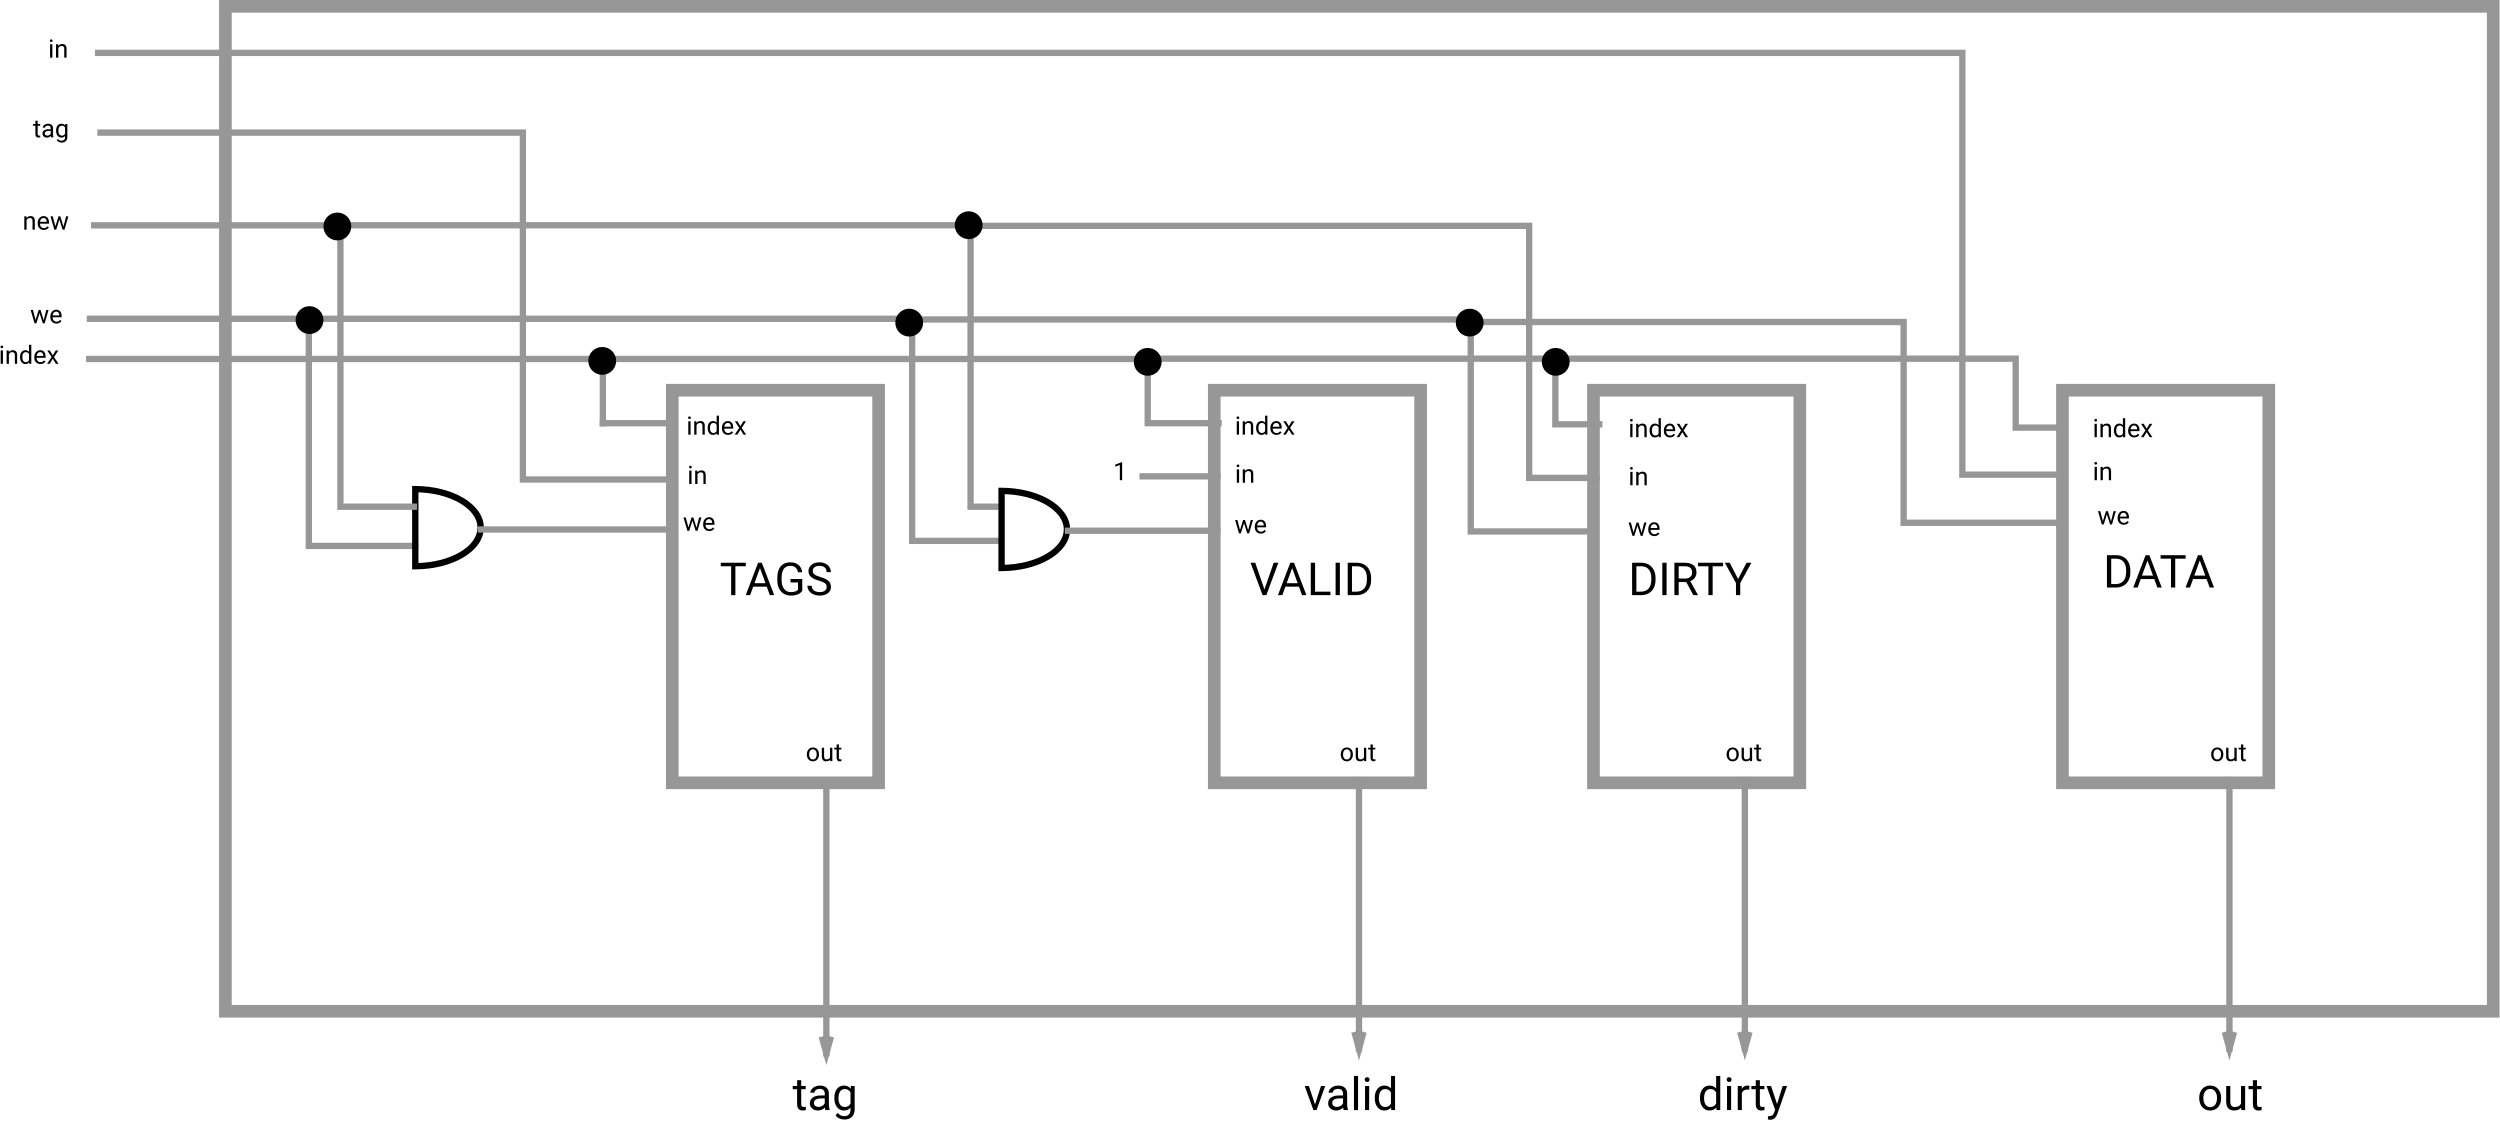 <svg width="1976" height="886" viewBox="0 0 1976 886" version="1.1" xmlns="http://www.w3.org/2000/svg" xmlns:xlink="http://www.w3.org/1999/xlink" xmlns:figma="http://www.figma.com/figma/ns">
<title>Cache Way</title>
<desc>Created using Figma</desc>
<g id="Canvas" transform="translate(1255 280)" figma:type="canvas">
<g id="Rectangle-8" style="mix-blend-mode:normal;" figma:type="vector">
<use xlink:href="#path0_stroke" transform="translate(-1076.84 -275)" fill="#979797" style="mix-blend-mode:normal;"/>
</g>
<g id="Line" style="mix-blend-mode:normal;" figma:type="vector">
<use xlink:href="#path1_stroke" transform="translate(-1009.98 -28.039)" fill="#979797" style="mix-blend-mode:normal;"/>
</g>
<g id="Line" style="mix-blend-mode:normal;" figma:type="vector">
<use xlink:href="#path2_stroke" transform="translate(-984.93 -101.95)" fill="#979797" style="mix-blend-mode:normal;"/>
</g>
<g id="Combined-Shape" style="mix-blend-mode:normal;" figma:type="vector">
<use xlink:href="#path3_stroke" transform="matrix(1 2.44929e-16 -2.44929e-16 1 -463.353 108)" style="mix-blend-mode:normal;"/>
</g>
<g id="Line" style="mix-blend-mode:normal;" figma:type="vector">
<use xlink:href="#path4_stroke" transform="translate(-410.853 139.5)" fill="#979797" style="mix-blend-mode:normal;"/>
</g>
<g id="Line" style="mix-blend-mode:normal;" figma:type="vector">
<use xlink:href="#path5_stroke" transform="translate(-351.853 96.5)" fill="#979797" style="mix-blend-mode:normal;"/>
</g>
<g id="Line" style="mix-blend-mode:normal;" figma:type="vector">
<use xlink:href="#path6_stroke" transform="translate(-180.853 336.5)" fill="#979797" style="mix-blend-mode:normal;"/>
</g>
<g id="Line-decoration-1" style="mix-blend-mode:normal;" figma:type="vector">
<use xlink:href="#path7_stroke" transform="translate(-183.853 538.039)" fill="#979797" style="mix-blend-mode:normal;"/>
</g>
<g id="Line-Copy-15" style="mix-blend-mode:normal;" figma:type="vector">
<use xlink:href="#path6_stroke" transform="translate(124.147 336.5)" fill="#979797" style="mix-blend-mode:normal;"/>
</g>
<g id="Line-Copy-15-decoration-1" style="mix-blend-mode:normal;" figma:type="vector">
<use xlink:href="#path7_stroke" transform="translate(121.147 538.039)" fill="#979797" style="mix-blend-mode:normal;"/>
</g>
<g id="Line-Copy-16" style="mix-blend-mode:normal;" figma:type="vector">
<use xlink:href="#path6_stroke" transform="translate(507.147 336.5)" fill="#979797" style="mix-blend-mode:normal;"/>
</g>
<g id="Line-Copy-16-decoration-1" style="mix-blend-mode:normal;" figma:type="vector">
<use xlink:href="#path7_stroke" transform="translate(504.147 538.039)" fill="#979797" style="mix-blend-mode:normal;"/>
</g>
<g id="Line" style="mix-blend-mode:normal;" figma:type="vector">
<use xlink:href="#path8_stroke" transform="translate(-1183.92 -28.047)" fill="#979797" style="mix-blend-mode:normal;"/>
</g>
<g id="Combined-Shape" style="mix-blend-mode:normal;" figma:type="vector">
<use xlink:href="#path9_stroke" transform="matrix(1 2.44929e-16 -2.44929e-16 1 -926.756 106.601)" style="mix-blend-mode:normal;"/>
</g>
<g id="Line" style="mix-blend-mode:normal;" figma:type="vector">
<use xlink:href="#path10_stroke" transform="translate(-874.882 138.5)" fill="#979797" style="mix-blend-mode:normal;"/>
</g>
<g id="Line" style="mix-blend-mode:normal;" figma:type="vector">
<use xlink:href="#path11_stroke" transform="translate(-1175.59 -175.182)" fill="#979797" style="mix-blend-mode:normal;"/>
</g>
<g id="in" style="mix-blend-mode:normal;" figma:type="text">
<use xlink:href="#path12_fill" transform="translate(-711.752 84)" style="mix-blend-mode:normal;"/>
</g>
<g id="index" style="mix-blend-mode:normal;" figma:type="text">
<use xlink:href="#path13_fill" transform="translate(-712.5 45)" style="mix-blend-mode:normal;"/>
</g>
<g id="we" style="mix-blend-mode:normal;" figma:type="text">
<use xlink:href="#path14_fill" transform="translate(-715.181 121)" style="mix-blend-mode:normal;"/>
</g>
<g id="Rectangle-9" style="mix-blend-mode:normal;" figma:type="vector">
<use xlink:href="#path15_stroke" transform="translate(375.155 28.425)" fill="#979797" style="mix-blend-mode:normal;"/>
</g>
<g id="Rectangle-9-Copy" style="mix-blend-mode:normal;" figma:type="vector">
<use xlink:href="#path16_stroke" transform="translate(4.479 28.425)" fill="#979797" style="mix-blend-mode:normal;"/>
</g>
<g id="Rectangle-9-Copy-2" style="mix-blend-mode:normal;" figma:type="vector">
<use xlink:href="#path17_stroke" transform="translate(-295.239 28.425)" fill="#979797" style="mix-blend-mode:normal;"/>
</g>
<g id="Rectangle-9-Copy-3" style="mix-blend-mode:normal;" figma:type="vector">
<use xlink:href="#path18_stroke" transform="translate(-723.634 28.425)" fill="#979797" style="mix-blend-mode:normal;"/>
</g>
<g id="Line" style="mix-blend-mode:normal;" figma:type="vector">
<use xlink:href="#path19_stroke" transform="translate(-1177.45 -238.197)" fill="#979797" style="mix-blend-mode:normal;"/>
</g>
<g id="Line" style="mix-blend-mode:normal;" figma:type="vector">
<use xlink:href="#path20_stroke" transform="translate(-25.852 3.5)" fill="#979797" style="mix-blend-mode:normal;"/>
</g>
<g id="Line" style="mix-blend-mode:normal;" figma:type="vector">
<use xlink:href="#path21_stroke" transform="translate(-93.853 -25.5)" fill="#979797" style="mix-blend-mode:normal;"/>
</g>
<g id="Line" style="mix-blend-mode:normal;" figma:type="vector">
<use xlink:href="#path22_stroke" transform="translate(-1180.55 -101.882)" fill="#979797" style="mix-blend-mode:normal;"/>
</g>
<g id="Line" style="mix-blend-mode:normal;" figma:type="vector">
<use xlink:href="#path23_stroke" transform="translate(-601.853 338.5)" fill="#979797" style="mix-blend-mode:normal;"/>
</g>
<g id="Line-decoration-1" style="mix-blend-mode:normal;" figma:type="vector">
<use xlink:href="#path24_stroke" transform="translate(-604.853 541.758)" fill="#979797" style="mix-blend-mode:normal;"/>
</g>
<g id="out" style="mix-blend-mode:normal;" figma:type="text">
<use xlink:href="#path25_fill" transform="translate(-618.178 303)" style="mix-blend-mode:normal;"/>
</g>
<g id="out" style="mix-blend-mode:normal;" figma:type="text">
<use xlink:href="#path25_fill" transform="translate(-196.178 303)" style="mix-blend-mode:normal;"/>
</g>
<g id="out-copy" style="mix-blend-mode:normal;" figma:type="text">
<use xlink:href="#path25_fill" transform="translate(108.822 303)" style="mix-blend-mode:normal;"/>
</g>
<g id="out-copy-2" style="mix-blend-mode:normal;" figma:type="text">
<use xlink:href="#path25_fill" transform="translate(491.822 303)" style="mix-blend-mode:normal;"/>
</g>
<g id="in" style="mix-blend-mode:normal;" figma:type="text">
<use xlink:href="#path12_fill" transform="translate(-278.951 83)" style="mix-blend-mode:normal;"/>
</g>
<g id="in-copy" style="mix-blend-mode:normal;" figma:type="text">
<use xlink:href="#path12_fill" transform="translate(32.049 85)" style="mix-blend-mode:normal;"/>
</g>
<g id="Line" style="mix-blend-mode:normal;" figma:type="vector">
<use xlink:href="#path26_stroke" transform="translate(-489.853 -101.5)" fill="#979797" style="mix-blend-mode:normal;"/>
</g>
<g id="Line" style="mix-blend-mode:normal;" figma:type="vector">
<use xlink:href="#path27_stroke" transform="translate(-536.853 -27.5)" fill="#979797" style="mix-blend-mode:normal;"/>
</g>
<g id="Line" style="mix-blend-mode:normal;" figma:type="vector">
<use xlink:href="#path28_stroke" transform="translate(-347.853 4.5)" fill="#979797" style="mix-blend-mode:normal;"/>
</g>
<g id="in-copy-2" style="mix-blend-mode:normal;" figma:type="text">
<use xlink:href="#path12_fill" transform="translate(399.049 81)" style="mix-blend-mode:normal;"/>
</g>
<g id="we" style="mix-blend-mode:normal;" figma:type="text">
<use xlink:href="#path14_fill" transform="translate(-279.181 123)" style="mix-blend-mode:normal;"/>
</g>
<g id="we-copy" style="mix-blend-mode:normal;" figma:type="text">
<use xlink:href="#path14_fill" transform="translate(31.819 125)" style="mix-blend-mode:normal;"/>
</g>
<g id="we-copy-2" style="mix-blend-mode:normal;" figma:type="text">
<use xlink:href="#path14_fill" transform="translate(402.819 116)" style="mix-blend-mode:normal;"/>
</g>
<g id="1" style="mix-blend-mode:normal;" figma:type="text">
<use xlink:href="#path29_fill" transform="translate(-375.182 81)" style="mix-blend-mode:normal;"/>
</g>
<g id="Line" style="mix-blend-mode:normal;" figma:type="vector">
<use xlink:href="#path30_stroke" transform="translate(-1184.46 3.739)" fill="#979797" style="mix-blend-mode:normal;"/>
</g>
<g id="Line" style="mix-blend-mode:normal;" figma:type="vector">
<use xlink:href="#path31_stroke" transform="translate(-349.853 3.5)" fill="#979797" style="mix-blend-mode:normal;"/>
</g>
<g id="index" style="mix-blend-mode:normal;" figma:type="text">
<use xlink:href="#path13_fill" transform="translate(-1256 -11)" style="mix-blend-mode:normal;"/>
</g>
<g id="we" style="mix-blend-mode:normal;" figma:type="text">
<use xlink:href="#path14_fill" transform="translate(-1231.18 -43)" style="mix-blend-mode:normal;"/>
</g>
<g id="new" style="mix-blend-mode:normal;" figma:type="text">
<use xlink:href="#path32_fill" transform="translate(-1237.17 -117)" style="mix-blend-mode:normal;"/>
</g>
<g id="tag" style="mix-blend-mode:normal;" figma:type="text">
<use xlink:href="#path33_fill" transform="translate(-1229.04 -190)" style="mix-blend-mode:normal;"/>
</g>
<g id="in" style="mix-blend-mode:normal;" figma:type="text">
<use xlink:href="#path12_fill" transform="translate(-1216.95 -253)" style="mix-blend-mode:normal;"/>
</g>
<g id="index" style="mix-blend-mode:normal;" figma:type="text">
<use xlink:href="#path13_fill" transform="translate(-279 45)" style="mix-blend-mode:normal;"/>
</g>
<g id="index-copy" style="mix-blend-mode:normal;" figma:type="text">
<use xlink:href="#path13_fill" transform="translate(32 47)" style="mix-blend-mode:normal;"/>
</g>
<g id="index-copy-2" style="mix-blend-mode:normal;" figma:type="text">
<use xlink:href="#path13_fill" transform="translate(399 47)" style="mix-blend-mode:normal;"/>
</g>
<g id="TAGS" style="mix-blend-mode:normal;" figma:type="text">
<use xlink:href="#path34_fill" transform="translate(-686.177 157)" style="mix-blend-mode:normal;"/>
</g>
<g id="VALID" style="mix-blend-mode:normal;" figma:type="text">
<use xlink:href="#path35_fill" transform="translate(-267.036 157)" style="mix-blend-mode:normal;"/>
</g>
<g id="DIRTY" style="mix-blend-mode:normal;" figma:type="text">
<use xlink:href="#path36_fill" transform="translate(32.051 157)" style="mix-blend-mode:normal;"/>
</g>
<g id="DATA" style="mix-blend-mode:normal;" figma:type="text">
<use xlink:href="#path37_fill" transform="translate(407.357 151)" style="mix-blend-mode:normal;"/>
</g>
<g id="Oval-7" style="mix-blend-mode:normal;" figma:type="vector">
<use xlink:href="#path38_fill" transform="translate(-1021.35 -38)" style="mix-blend-mode:normal;"/>
</g>
<g id="Oval-7-Copy" style="mix-blend-mode:normal;" figma:type="vector">
<use xlink:href="#path38_fill" transform="translate(-999.353 -112)" style="mix-blend-mode:normal;"/>
</g>
<g id="Oval-7-Copy-2" style="mix-blend-mode:normal;" figma:type="vector">
<use xlink:href="#path38_fill" transform="translate(-547.353 -36)" style="mix-blend-mode:normal;"/>
</g>
<g id="Oval-7-Copy-3" style="mix-blend-mode:normal;" figma:type="vector">
<use xlink:href="#path38_fill" transform="translate(-500.353 -113)" style="mix-blend-mode:normal;"/>
</g>
<g id="Oval-7-Copy-4" style="mix-blend-mode:normal;" figma:type="vector">
<use xlink:href="#path38_fill" transform="translate(-36.352 -5)" style="mix-blend-mode:normal;"/>
</g>
<g id="Oval-7-Copy-4" style="mix-blend-mode:normal;" figma:type="vector">
<use xlink:href="#path38_fill" transform="translate(-358.853 -5)" style="mix-blend-mode:normal;"/>
</g>
<g id="Oval-7-Copy-5" style="mix-blend-mode:normal;" figma:type="vector">
<use xlink:href="#path38_fill" transform="translate(-104.353 -36)" style="mix-blend-mode:normal;"/>
</g>
<g id="tag" style="mix-blend-mode:normal;" figma:type="text">
<use xlink:href="#path39_fill" transform="translate(-628.583 564)" style="mix-blend-mode:normal;"/>
</g>
<g id="valid" style="mix-blend-mode:normal;" figma:type="text">
<use xlink:href="#path40_fill" transform="translate(-224.345 564)" style="mix-blend-mode:normal;"/>
</g>
<g id="dirty" style="mix-blend-mode:normal;" figma:type="text">
<use xlink:href="#path41_fill" transform="translate(86.973 564)" style="mix-blend-mode:normal;"/>
</g>
<g id="out" style="mix-blend-mode:normal;" figma:type="text">
<use xlink:href="#path42_fill" transform="translate(481.662 564)" style="mix-blend-mode:normal;"/>
</g>
<g id="Line 2" style="mix-blend-mode:normal;" figma:type="line">
<use xlink:href="#path43_stroke" transform="matrix(6.12323e-17 1 -1 6.12323e-17 -781 4)" fill="#979797" style="mix-blend-mode:normal;"/>
</g>
<g id="Line 3" style="mix-blend-mode:normal;" figma:type="line">
<use xlink:href="#path44_stroke" transform="translate(-781 57)" fill="#979797" style="mix-blend-mode:normal;"/>
</g>
<g id="Oval-7-Copy-4" style="mix-blend-mode:normal;" figma:type="vector">
<use xlink:href="#path38_fill" transform="translate(-790 -5.75)" style="mix-blend-mode:normal;"/>
</g>
</g>
<defs>
<path id="path0_stroke" d="M 1.2207e-06 0L 1.2207e-06 -5L -5 -5L -5 0L 1.2207e-06 0ZM 1792.48 0L 1797.48 0L 1797.48 -5L 1792.48 -5L 1792.48 0ZM 1792.48 794.306L 1792.48 799.306L 1797.48 799.306L 1797.48 794.306L 1792.48 794.306ZM 1.2207e-06 794.306L -5 794.306L -5 799.306L 1.2207e-06 799.306L 1.2207e-06 794.306ZM 1.2207e-06 5L 1792.48 5L 1792.48 -5L 1.2207e-06 -5L 1.2207e-06 5ZM 1787.48 0L 1787.48 794.306L 1797.48 794.306L 1797.48 0L 1787.48 0ZM 1792.48 789.306L 1.2207e-06 789.306L 1.2207e-06 799.306L 1792.48 799.306L 1792.48 789.306ZM 5 794.306L 5 0L -5 0L -5 794.306L 5 794.306Z"/>
<path id="path1_stroke" d="M 545.129 178.039L 547.629 178.039L 547.629 173.039L 545.129 173.039L 545.129 178.039ZM 475.948 175.539L 473.448 175.539L 473.448 178.039L 475.948 178.039L 475.948 175.539ZM 475.948 -3.57031e-06L 478.448 -3.57031e-06L 478.448 -2.5L 475.948 -2.5L 475.948 -3.57031e-06ZM -2.62695e-06 -2.5L -2.5 -2.5L -2.5 2.5L -2.62695e-06 2.5L -2.62695e-06 -2.5ZM 545.129 173.039L 475.948 173.039L 475.948 178.039L 545.129 178.039L 545.129 173.039ZM 478.448 175.539L 478.448 -3.57031e-06L 473.448 -3.57031e-06L 473.448 175.539L 478.448 175.539ZM 475.948 -2.5L -2.62695e-06 -2.5L -2.62695e-06 2.5L 475.948 2.5L 475.948 -2.5Z"/>
<path id="path2_stroke" d="M 518.077 224.95L 520.577 224.95L 520.577 219.95L 518.077 219.95L 518.077 224.95ZM 497.077 222.45L 494.577 222.45L 494.577 224.95L 497.077 224.95L 497.077 222.45ZM 497.077 -5.77246e-06L 499.577 -5.77246e-06L 499.577 -2.5L 497.077 -2.5L 497.077 -5.77246e-06ZM 4.63281e-06 -2.5L -2.5 -2.5L -2.5 2.5L 4.63281e-06 2.5L 4.63281e-06 -2.5ZM 518.077 219.95L 497.077 219.95L 497.077 224.95L 518.077 224.95L 518.077 219.95ZM 499.577 222.45L 499.577 -5.77246e-06L 494.577 -5.77246e-06L 494.577 222.45L 499.577 222.45ZM 497.077 -2.5L 4.63281e-06 -2.5L 4.63281e-06 2.5L 497.077 2.5L 497.077 -2.5Z"/>
<path id="path3_stroke" d="M 0 60.942L -2.5 60.942L -2.5 63.454L 0.012 63.442L 0 60.942ZM 0 0L 0.012 -2.5L -2.5 -2.512L -2.5 0L 0 0ZM 0.012 63.442C 14.663 63.374 28.032 59.86 37.824 54.09C 47.557 48.355 54.175 40.093 54.175 30.471L 49.175 30.471C 49.175 37.596 44.245 44.503 35.285 49.783C 26.384 55.029 13.915 58.377 -0.012 58.442L 0.012 63.442ZM 54.175 30.471C 54.175 20.849 47.557 12.587 37.824 6.852C 28.032 1.082 14.663 -2.432 0.012 -2.5L -0.012 2.5C 13.915 2.565 26.384 5.914 35.285 11.159C 44.245 16.439 49.175 23.346 49.175 30.471L 54.175 30.471ZM -2.5 0L -2.5 60.942L 2.5 60.942L 2.5 0L -2.5 0Z"/>
<path id="path4_stroke" d="M 0 -2.5L -2.5 -2.5L -2.5 2.5L 0 2.5L 0 -2.5ZM 118.009 2.5L 120.509 2.5L 120.509 -2.5L 118.009 -2.5L 118.009 2.5ZM 0 2.5L 118.009 2.5L 118.009 -2.5L 0 -2.5L 0 2.5Z"/>
<path id="path5_stroke" d="M 0 -2.5L -2.5 -2.5L -2.5 2.5L 0 2.5L 0 -2.5ZM 59.135 2.5L 61.635 2.5L 61.635 -2.5L 59.135 -2.5L 59.135 2.5ZM 0 2.5L 59.135 2.5L 59.135 -2.5L 0 -2.5L 0 2.5Z"/>
<path id="path6_stroke" d="M 2.5 0L 2.5 -2.5L -2.5 -2.5L -2.5 0L 2.5 0ZM -2.5 212.339L -2.5 214.839L 2.5 214.839L 2.5 212.339L -2.5 212.339ZM -2.5 0L -2.5 212.339L 2.5 212.339L 2.5 0L -2.5 0Z"/>
<path id="path7_stroke" d="M 2.409 -0.669L 1.74 -3.078L -3.078 -1.74L -2.409 0.669L 2.409 -0.669ZM 3 10.8L 0.591 11.469L 3 20.141L 5.409 11.469L 3 10.8ZM 8.409 0.669L 9.078 -1.74L 4.26 -3.078L 3.591 -0.669L 8.409 0.669ZM -2.409 0.669L 0.591 11.469L 5.409 10.131L 2.409 -0.669L -2.409 0.669ZM 5.409 11.469L 8.409 0.669L 3.591 -0.669L 0.591 10.131L 5.409 11.469Z"/>
<path id="path8_stroke" d="M 257.07 182.047L 259.57 182.047L 259.57 177.047L 257.07 177.047L 257.07 182.047ZM 173.017 179.547L 170.517 179.547L 170.517 182.047L 173.017 182.047L 173.017 179.547ZM 173.017 7.20117e-06L 175.517 7.20117e-06L 175.517 -2.5L 173.017 -2.5L 173.017 7.20117e-06ZM 9.99707e-07 -2.5L -2.5 -2.5L -2.5 2.5L 9.99707e-07 2.5L 9.99707e-07 -2.5ZM 257.07 177.047L 173.017 177.047L 173.017 182.047L 257.07 182.047L 257.07 177.047ZM 175.517 179.547L 175.517 7.20117e-06L 170.517 7.20117e-06L 170.517 179.547L 175.517 179.547ZM 173.017 -2.5L 9.99707e-07 -2.5L 9.99707e-07 2.5L 173.017 2.5L 173.017 -2.5Z"/>
<path id="path9_stroke" d="M -7.59766e-07 60.942L -2.5 60.942L -2.5 63.454L 0.012 63.442L -7.59766e-07 60.942ZM -7.59766e-07 -6.88672e-06L 0.012 -2.5L -2.5 -2.512L -2.5 -6.88672e-06L -7.59766e-07 -6.88672e-06ZM 0.012 63.442C 14.663 63.374 28.032 59.86 37.824 54.09C 47.557 48.355 54.175 40.093 54.175 30.471L 49.175 30.471C 49.175 37.596 44.245 44.503 35.285 49.783C 26.384 55.029 13.915 58.377 -0.012 58.442L 0.012 63.442ZM 54.175 30.471C 54.175 20.849 47.557 12.587 37.824 6.852C 28.032 1.082 14.663 -2.432 0.012 -2.5L -0.012 2.5C 13.915 2.565 26.384 5.914 35.285 11.159C 44.245 16.439 49.175 23.346 49.175 30.471L 54.175 30.471ZM -2.5 -6.88672e-06L -2.5 60.942L 2.5 60.942L 2.5 -6.88672e-06L -2.5 -6.88672e-06Z"/>
<path id="path10_stroke" d="M 153.029 2.5L 155.529 2.5L 155.529 -2.5L 153.029 -2.5L 153.029 2.5ZM -9.94531e-06 -2.5L -2.5 -2.5L -2.5 2.5L -9.94531e-06 2.5L -9.94531e-06 -2.5ZM 153.029 -2.5L -9.94531e-06 -2.5L -9.94531e-06 2.5L 153.029 2.5L 153.029 -2.5Z"/>
<path id="path11_stroke" d="M -2.10088e-06 -2.5L -2.5 -2.5L -2.5 2.5L -2.10088e-06 2.5L -2.10088e-06 -2.5ZM 333.88 3.32344e-06L 336.38 3.32344e-06L 336.38 -2.5L 333.88 -2.5L 333.88 3.32344e-06ZM 333.88 274.163L 331.38 274.163L 331.38 276.663L 333.88 276.663L 333.88 274.163ZM 451.869 276.663L 454.369 276.663L 454.369 271.663L 451.869 271.663L 451.869 276.663ZM -2.10088e-06 2.5L 333.88 2.5L 333.88 -2.5L -2.10088e-06 -2.5L -2.10088e-06 2.5ZM 331.38 3.32344e-06L 331.38 274.163L 336.38 274.163L 336.38 3.32344e-06L 331.38 3.32344e-06ZM 333.88 276.663L 451.869 276.663L 451.869 271.663L 333.88 271.663L 333.88 276.663Z"/>
<path id="path12_fill" d="M 3.33 18.555L 1.523 18.555L 1.523 7.988L 3.33 7.988L 3.33 18.555ZM 1.377 5.186C 1.377 4.893 1.465 4.645 1.641 4.443C 1.823 4.242 2.09 4.141 2.441 4.141C 2.793 4.141 3.06 4.242 3.242 4.443C 3.424 4.645 3.516 4.893 3.516 5.186C 3.516 5.479 3.424 5.723 3.242 5.918C 3.06 6.113 2.793 6.211 2.441 6.211C 2.09 6.211 1.823 6.113 1.641 5.918C 1.465 5.723 1.377 5.479 1.377 5.186ZM 7.939 7.988L 7.998 9.316C 8.805 8.301 9.86 7.793 11.162 7.793C 13.395 7.793 14.521 9.053 14.541 11.572L 14.541 18.555L 12.734 18.555L 12.734 11.562C 12.728 10.801 12.552 10.238 12.207 9.873C 11.868 9.508 11.338 9.326 10.615 9.326C 10.029 9.326 9.515 9.482 9.072 9.795C 8.63 10.107 8.285 10.518 8.037 11.025L 8.037 18.555L 6.23 18.555L 6.23 7.988L 7.939 7.988Z"/>
<path id="path13_fill" d="M 3.33 18.555L 1.523 18.555L 1.523 7.988L 3.33 7.988L 3.33 18.555ZM 1.377 5.186C 1.377 4.893 1.465 4.645 1.641 4.443C 1.823 4.242 2.09 4.141 2.441 4.141C 2.793 4.141 3.06 4.242 3.242 4.443C 3.424 4.645 3.516 4.893 3.516 5.186C 3.516 5.479 3.424 5.723 3.242 5.918C 3.06 6.113 2.793 6.211 2.441 6.211C 2.09 6.211 1.823 6.113 1.641 5.918C 1.465 5.723 1.377 5.479 1.377 5.186ZM 7.939 7.988L 7.998 9.316C 8.805 8.301 9.86 7.793 11.162 7.793C 13.395 7.793 14.521 9.053 14.541 11.572L 14.541 18.555L 12.734 18.555L 12.734 11.562C 12.728 10.801 12.552 10.238 12.207 9.873C 11.868 9.508 11.338 9.326 10.615 9.326C 10.029 9.326 9.515 9.482 9.072 9.795C 8.63 10.107 8.285 10.518 8.037 11.025L 8.037 18.555L 6.23 18.555L 6.23 7.988L 7.939 7.988ZM 16.826 13.184C 16.826 11.562 17.21 10.26 17.979 9.277C 18.747 8.288 19.753 7.793 20.996 7.793C 22.233 7.793 23.213 8.216 23.936 9.062L 23.936 3.555L 25.742 3.555L 25.742 18.555L 24.082 18.555L 23.994 17.422C 23.271 18.307 22.266 18.75 20.977 18.75C 19.753 18.75 18.753 18.249 17.979 17.246C 17.21 16.244 16.826 14.935 16.826 13.32L 16.826 13.184ZM 18.633 13.389C 18.633 14.587 18.88 15.524 19.375 16.201C 19.87 16.878 20.553 17.217 21.426 17.217C 22.572 17.217 23.408 16.703 23.936 15.674L 23.936 10.82C 23.395 9.824 22.565 9.326 21.445 9.326C 20.56 9.326 19.87 9.668 19.375 10.352C 18.88 11.035 18.633 12.047 18.633 13.389ZM 32.94 18.75C 31.507 18.75 30.342 18.281 29.443 17.344C 28.545 16.4 28.096 15.14 28.096 13.565L 28.096 13.232C 28.096 12.184 28.294 11.25 28.691 10.43C 29.095 9.603 29.655 8.958 30.371 8.496C 31.094 8.027 31.875 7.793 32.715 7.793C 34.089 7.793 35.156 8.245 35.918 9.15C 36.68 10.055 37.06 11.351 37.06 13.037L 37.06 13.789L 29.902 13.789C 29.928 14.831 30.231 15.674 30.811 16.318C 31.396 16.956 32.139 17.275 33.037 17.275C 33.675 17.275 34.215 17.145 34.658 16.885C 35.101 16.624 35.488 16.279 35.82 15.85L 36.924 16.709C 36.038 18.07 34.71 18.75 32.94 18.75ZM 32.715 9.277C 31.986 9.277 31.374 9.544 30.879 10.078C 30.384 10.605 30.078 11.348 29.961 12.305L 35.254 12.305L 35.254 12.168C 35.202 11.25 34.954 10.54 34.512 10.039C 34.069 9.531 33.47 9.277 32.715 9.277ZM 42.705 11.846L 45.049 7.988L 47.158 7.988L 43.701 13.213L 47.266 18.555L 45.176 18.555L 42.734 14.6L 40.293 18.555L 38.193 18.555L 41.758 13.213L 38.301 7.988L 40.391 7.988L 42.705 11.846Z"/>
<path id="path14_fill" d="M 10.723 16.064L 12.754 7.988L 14.56 7.988L 11.484 18.555L 10.02 18.555L 7.451 10.547L 4.951 18.555L 3.486 18.555L 0.42 7.988L 2.217 7.988L 4.297 15.898L 6.758 7.988L 8.213 7.988L 10.723 16.064ZM 20.791 18.75C 19.359 18.75 18.193 18.281 17.295 17.344C 16.396 16.4 15.947 15.14 15.947 13.565L 15.947 13.232C 15.947 12.184 16.146 11.25 16.543 10.43C 16.947 9.603 17.506 8.958 18.223 8.496C 18.945 8.027 19.727 7.793 20.566 7.793C 21.94 7.793 23.008 8.245 23.77 9.15C 24.531 10.055 24.912 11.351 24.912 13.037L 24.912 13.789L 17.754 13.789C 17.78 14.831 18.083 15.674 18.662 16.318C 19.248 16.956 19.99 17.275 20.889 17.275C 21.527 17.275 22.067 17.145 22.51 16.885C 22.953 16.624 23.34 16.279 23.672 15.85L 24.775 16.709C 23.89 18.07 22.562 18.75 20.791 18.75ZM 20.566 9.277C 19.837 9.277 19.225 9.544 18.73 10.078C 18.236 10.605 17.93 11.348 17.812 12.305L 23.105 12.305L 23.105 12.168C 23.053 11.25 22.806 10.54 22.363 10.039C 21.921 9.531 21.322 9.277 20.566 9.277Z"/>
<path id="path15_stroke" d="M 5.04297e-05 9.16992e-06L 5.04297e-05 -5L -5 -5L -5 9.16992e-06L 5.04297e-05 9.16992e-06ZM 163.097 9.16992e-06L 168.097 9.16992e-06L 168.097 -5L 163.097 -5L 163.097 9.16992e-06ZM 163.097 310.309L 163.097 315.309L 168.097 315.309L 168.097 310.309L 163.097 310.309ZM 5.04297e-05 310.309L -5 310.309L -5 315.309L 5.04297e-05 315.309L 5.04297e-05 310.309ZM 5.04297e-05 5L 163.097 5L 163.097 -5L 5.04297e-05 -5L 5.04297e-05 5ZM 158.097 9.16992e-06L 158.097 310.309L 168.097 310.309L 168.097 9.16992e-06L 158.097 9.16992e-06ZM 163.097 305.309L 5.04297e-05 305.309L 5.04297e-05 315.309L 163.097 315.309L 163.097 305.309ZM 5 310.309L 5 9.16992e-06L -5 9.16992e-06L -5 310.309L 5 310.309Z"/>
<path id="path16_stroke" d="M 5.03906e-06 9.16992e-06L 5.03906e-06 -5L -5 -5L -5 9.16992e-06L 5.03906e-06 9.16992e-06ZM 163.097 9.16992e-06L 168.097 9.16992e-06L 168.097 -5L 163.097 -5L 163.097 9.16992e-06ZM 163.097 310.309L 163.097 315.309L 168.097 315.309L 168.097 310.309L 163.097 310.309ZM 5.03906e-06 310.309L -5 310.309L -5 315.309L 5.03906e-06 315.309L 5.03906e-06 310.309ZM 5.03906e-06 5L 163.097 5L 163.097 -5L 5.03906e-06 -5L 5.03906e-06 5ZM 158.097 9.16992e-06L 158.097 310.309L 168.097 310.309L 168.097 9.16992e-06L 158.097 9.16992e-06ZM 163.097 305.309L 5.03906e-06 305.309L 5.03906e-06 315.309L 163.097 315.309L 163.097 305.309ZM 5 310.309L 5 9.16992e-06L -5 9.16992e-06L -5 310.309L 5 310.309Z"/>
<path id="path17_stroke" d="M -5.53906e-06 9.16992e-06L -5.53906e-06 -5L -5 -5L -5 9.16992e-06L -5.53906e-06 9.16992e-06ZM 163.097 9.16992e-06L 168.097 9.16992e-06L 168.097 -5L 163.097 -5L 163.097 9.16992e-06ZM 163.097 310.309L 163.097 315.309L 168.097 315.309L 168.097 310.309L 163.097 310.309ZM -5.53906e-06 310.309L -5 310.309L -5 315.309L -5.53906e-06 315.309L -5.53906e-06 310.309ZM -5.53906e-06 5L 163.097 5L 163.097 -5L -5.53906e-06 -5L -5.53906e-06 5ZM 158.097 9.16992e-06L 158.097 310.309L 168.097 310.309L 168.097 9.16992e-06L 158.097 9.16992e-06ZM 163.097 305.309L -5.53906e-06 305.309L -5.53906e-06 315.309L 163.097 315.309L 163.097 305.309ZM 5 310.309L 5 9.16992e-06L -5 9.16992e-06L -5 310.309L 5 310.309Z"/>
<path id="path18_stroke" d="M 1.06484e-05 9.16992e-06L 1.06484e-05 -5L -5 -5L -5 9.16992e-06L 1.06484e-05 9.16992e-06ZM 163.097 9.16992e-06L 168.097 9.16992e-06L 168.097 -5L 163.097 -5L 163.097 9.16992e-06ZM 163.097 310.309L 163.097 315.309L 168.097 315.309L 168.097 310.309L 163.097 310.309ZM 1.06484e-05 310.309L -5 310.309L -5 315.309L 1.06484e-05 315.309L 1.06484e-05 310.309ZM 1.06484e-05 5L 163.097 5L 163.097 -5L 1.06484e-05 -5L 1.06484e-05 5ZM 158.097 9.16992e-06L 158.097 310.309L 168.097 310.309L 168.097 9.16992e-06L 158.097 9.16992e-06ZM 163.097 305.309L 1.06484e-05 305.309L 1.06484e-05 315.309L 163.097 315.309L 163.097 305.309ZM 5 310.309L 5 9.16992e-06L -5 9.16992e-06L -5 310.309L 5 310.309Z"/>
<path id="path19_stroke" d="M -4.96777e-07 -2.5L -2.5 -2.5L -2.5 2.5L -4.96777e-07 2.5L -4.96777e-07 -2.5ZM 1473.49 4.42432e-07L 1475.99 4.42432e-07L 1475.99 -2.5L 1473.49 -2.5L 1473.49 4.42432e-07ZM 1473.49 333.366L 1470.99 333.366L 1470.99 335.866L 1473.49 335.866L 1473.49 333.366ZM 1550.87 335.866L 1553.37 335.866L 1553.37 330.866L 1550.87 330.866L 1550.87 335.866ZM -4.96777e-07 2.5L 1473.49 2.5L 1473.49 -2.5L -4.96777e-07 -2.5L -4.96777e-07 2.5ZM 1470.99 4.42432e-07L 1470.99 333.366L 1475.99 333.366L 1475.99 4.42432e-07L 1470.99 4.42432e-07ZM 1473.49 335.866L 1550.87 335.866L 1550.87 330.866L 1473.49 330.866L 1473.49 335.866Z"/>
<path id="path20_stroke" d="M 0 -2.5L -2.5 -2.5L -2.5 2.5L 0 2.5L 0 -2.5ZM 364.049 0L 366.549 0L 366.549 -2.5L 364.049 -2.5L 364.049 0ZM 364.049 54.487L 361.549 54.487L 361.549 56.987L 364.049 56.987L 364.049 54.487ZM 401.781 56.987L 404.281 56.987L 404.281 51.987L 401.781 51.987L 401.781 56.987ZM 0 2.5L 364.049 2.5L 364.049 -2.5L 0 -2.5L 0 2.5ZM 361.549 0L 361.549 54.487L 366.549 54.487L 366.549 0L 361.549 0ZM 364.049 56.987L 401.781 56.987L 401.781 51.987L 364.049 51.987L 364.049 56.987Z"/>
<path id="path21_stroke" d="M 0 -2.5L -2.5 -2.5L -2.5 2.5L 0 2.5L 0 -2.5ZM 343.472 0L 345.972 0L 345.972 -2.5L 343.472 -2.5L 343.472 0ZM 343.472 158.694L 340.972 158.694L 340.972 161.194L 343.472 161.194L 343.472 158.694ZM 470.355 161.194L 472.855 161.194L 472.855 156.194L 470.355 156.194L 470.355 161.194ZM 0 2.5L 343.472 2.5L 343.472 -2.5L 0 -2.5L 0 2.5ZM 340.972 0L 340.972 158.694L 345.972 158.694L 345.972 0L 340.972 0ZM 343.472 161.194L 470.355 161.194L 470.355 156.194L 343.472 156.194L 343.472 161.194Z"/>
<path id="path22_stroke" d="M 252.694 224.882L 255.194 224.882L 255.194 219.882L 252.694 219.882L 252.694 224.882ZM 194.617 222.382L 192.117 222.382L 192.117 224.882L 194.617 224.882L 194.617 222.382ZM 194.617 -3.19629e-06L 197.117 -3.19629e-06L 197.117 -2.5L 194.617 -2.5L 194.617 -3.19629e-06ZM 2.2334e-06 -2.5L -2.5 -2.5L -2.5 2.5L 2.2334e-06 2.5L 2.2334e-06 -2.5ZM 252.694 219.882L 194.617 219.882L 194.617 224.882L 252.694 224.882L 252.694 219.882ZM 197.117 222.382L 197.117 -3.19629e-06L 192.117 -3.19629e-06L 192.117 222.382L 197.117 222.382ZM 194.617 -2.5L 2.2334e-06 -2.5L 2.2334e-06 2.5L 194.617 2.5L 194.617 -2.5Z"/>
<path id="path23_stroke" d="M 2.5 0L 2.5 -2.5L -2.5 -2.5L -2.5 0L 2.5 0ZM -2.5 214.058L -2.5 216.558L 2.5 216.558L 2.5 214.058L -2.5 214.058ZM -2.5 0L -2.5 214.058L 2.5 214.058L 2.5 0L -2.5 0Z"/>
<path id="path24_stroke" d="M 2.409 -0.669L 1.74 -3.078L -3.078 -1.74L -2.409 0.669L 2.409 -0.669ZM 3 10.8L 0.591 11.469L 3 20.141L 5.409 11.469L 3 10.8ZM 8.409 0.669L 9.078 -1.74L 4.26 -3.078L 3.591 -0.669L 8.409 0.669ZM -2.409 0.669L 0.591 11.469L 5.409 10.131L 2.409 -0.669L -2.409 0.669ZM 5.409 11.469L 8.409 0.669L 3.591 -0.669L 0.591 10.131L 5.409 11.469Z"/>
<path id="path25_fill" d="M 0.889 13.174C 0.889 12.139 1.09 11.208 1.494 10.381C 1.904 9.554 2.471 8.916 3.193 8.467C 3.923 8.018 4.753 7.793 5.684 7.793C 7.122 7.793 8.285 8.291 9.17 9.287C 10.062 10.283 10.508 11.608 10.508 13.262L 10.508 13.389C 10.508 14.417 10.309 15.342 9.912 16.162C 9.521 16.976 8.958 17.611 8.223 18.066C 7.493 18.522 6.654 18.75 5.703 18.75C 4.271 18.75 3.109 18.252 2.217 17.256C 1.331 16.26 0.889 14.941 0.889 13.301L 0.889 13.174ZM 2.705 13.389C 2.705 14.56 2.975 15.501 3.516 16.211C 4.062 16.921 4.792 17.275 5.703 17.275C 6.621 17.275 7.35 16.917 7.891 16.201C 8.431 15.479 8.701 14.469 8.701 13.174C 8.701 12.015 8.424 11.078 7.871 10.361C 7.324 9.639 6.595 9.277 5.684 9.277C 4.792 9.277 4.072 9.632 3.525 10.342C 2.979 11.051 2.705 12.067 2.705 13.389ZM 19.297 17.51C 18.594 18.337 17.562 18.75 16.201 18.75C 15.075 18.75 14.216 18.424 13.623 17.773C 13.037 17.116 12.741 16.146 12.734 14.863L 12.734 7.988L 14.541 7.988L 14.541 14.815C 14.541 16.416 15.192 17.217 16.494 17.217C 17.874 17.217 18.792 16.703 19.248 15.674L 19.248 7.988L 21.055 7.988L 21.055 18.555L 19.336 18.555L 19.297 17.51ZM 26.26 5.43L 26.26 7.988L 28.232 7.988L 28.232 9.385L 26.26 9.385L 26.26 15.938C 26.26 16.361 26.348 16.68 26.523 16.895C 26.699 17.103 26.999 17.207 27.422 17.207C 27.63 17.207 27.917 17.168 28.281 17.09L 28.281 18.555C 27.806 18.685 27.344 18.75 26.895 18.75C 26.087 18.75 25.479 18.506 25.068 18.018C 24.658 17.529 24.453 16.836 24.453 15.938L 24.453 9.385L 22.529 9.385L 22.529 7.988L 24.453 7.988L 24.453 5.43L 26.26 5.43Z"/>
<path id="path26_stroke" d="M 0 -2.5L -2.5 -2.5L -2.5 2.5L 0 2.5L 0 -2.5ZM 443.497 0L 445.997 0L 445.997 -2.5L 443.497 -2.5L 443.497 0ZM 443.497 199.218L 440.997 199.218L 440.997 201.718L 443.497 201.718L 443.497 199.218ZM 496.831 201.718L 499.331 201.718L 499.331 196.718L 496.831 196.718L 496.831 201.718ZM 0 2.5L 443.497 2.5L 443.497 -2.5L 0 -2.5L 0 2.5ZM 440.997 0L 440.997 199.218L 445.997 199.218L 445.997 0L 440.997 0ZM 443.497 201.718L 496.831 201.718L 496.831 196.718L 443.497 196.718L 443.497 201.718Z"/>
<path id="path27_stroke" d="M 0 -2.5L -2.5 -2.5L -2.5 2.5L 0 2.5L 0 -2.5ZM 444.325 0L 446.825 0L 446.825 -2.5L 444.325 -2.5L 444.325 0ZM 444.325 167.56L 441.825 167.56L 441.825 170.06L 444.325 170.06L 444.325 167.56ZM 542.5 170.06L 545 170.06L 545 165.06L 542.5 165.06L 542.5 170.06ZM 0 2.5L 444.325 2.5L 444.325 -2.5L 0 -2.5L 0 2.5ZM 441.825 0L 441.825 167.56L 446.825 167.56L 446.825 0L 441.825 0ZM 444.325 170.06L 542.5 170.06L 542.5 165.06L 444.325 165.06L 444.325 170.06Z"/>
<path id="path28_stroke" d="M 0.354 -0.354L 0 -0.707L -0.707 0L -0.354 0.354L 0.354 -0.354ZM 1.146 1.854L 1.5 2.207L 2.207 1.5L 1.854 1.146L 1.146 1.854ZM -0.354 0.354L 1.146 1.854L 1.854 1.146L 0.354 -0.354L -0.354 0.354Z"/>
<path id="path29_fill" d="M 7.119 18.555L 5.303 18.555L 5.303 6.514L 1.66 7.852L 1.66 6.211L 6.836 4.268L 7.119 4.268L 7.119 18.555Z"/>
<path id="path30_stroke" d="M 892.611 53.261L 895.111 53.261L 895.111 48.261L 892.611 48.261L 892.611 53.261ZM 836.611 50.761L 834.111 50.761L 834.111 53.261L 836.611 53.261L 836.611 50.761ZM 836.611 2.46094e-06L 839.111 2.46094e-06L 839.111 -2.5L 836.611 -2.5L 836.611 2.46094e-06ZM -1.51924e-06 -2.5L -2.5 -2.5L -2.5 2.5L -1.51924e-06 2.5L -1.51924e-06 -2.5ZM 892.611 48.261L 836.611 48.261L 836.611 53.261L 892.611 53.261L 892.611 48.261ZM 839.111 50.761L 839.111 2.46094e-06L 834.111 2.46094e-06L 834.111 50.761L 839.111 50.761ZM 836.611 -2.5L -1.51924e-06 -2.5L -1.51924e-06 2.5L 836.611 2.5L 836.611 -2.5Z"/>
<path id="path31_stroke" d="M 0 -2.5L -2.5 -2.5L -2.5 2.5L 0 2.5L 0 -2.5ZM 324.222 0L 326.722 0L 326.722 -2.5L 324.222 -2.5L 324.222 0ZM 324.222 51.886L 321.722 51.886L 321.722 54.386L 324.222 54.386L 324.222 51.886ZM 358.938 54.386L 361.438 54.386L 361.438 49.386L 358.938 49.386L 358.938 54.386ZM 0 2.5L 324.222 2.5L 324.222 -2.5L 0 -2.5L 0 2.5ZM 321.722 0L 321.722 51.886L 326.722 51.886L 326.722 0L 321.722 0ZM 324.222 54.386L 358.938 54.386L 358.938 49.386L 324.222 49.386L 324.222 54.386Z"/>
<path id="path32_fill" d="M 3.076 7.988L 3.135 9.316C 3.942 8.301 4.997 7.793 6.299 7.793C 8.532 7.793 9.658 9.053 9.678 11.572L 9.678 18.555L 7.871 18.555L 7.871 11.562C 7.865 10.801 7.689 10.238 7.344 9.873C 7.005 9.508 6.475 9.326 5.752 9.326C 5.166 9.326 4.652 9.482 4.209 9.795C 3.766 10.107 3.421 10.518 3.174 11.025L 3.174 18.555L 1.367 18.555L 1.367 7.988L 3.076 7.988ZM 16.787 18.75C 15.355 18.75 14.19 18.281 13.291 17.344C 12.393 16.4 11.943 15.14 11.943 13.565L 11.943 13.232C 11.943 12.184 12.142 11.25 12.539 10.43C 12.943 9.603 13.503 8.958 14.219 8.496C 14.941 8.027 15.723 7.793 16.562 7.793C 17.936 7.793 19.004 8.245 19.766 9.15C 20.527 10.055 20.908 11.351 20.908 13.037L 20.908 13.789L 13.75 13.789C 13.776 14.831 14.079 15.674 14.658 16.318C 15.244 16.956 15.986 17.275 16.885 17.275C 17.523 17.275 18.063 17.145 18.506 16.885C 18.949 16.624 19.336 16.279 19.668 15.85L 20.771 16.709C 19.886 18.07 18.558 18.75 16.787 18.75ZM 16.562 9.277C 15.833 9.277 15.221 9.544 14.727 10.078C 14.232 10.605 13.926 11.348 13.809 12.305L 19.102 12.305L 19.102 12.168C 19.049 11.25 18.802 10.54 18.359 10.039C 17.917 9.531 17.318 9.277 16.562 9.277ZM 32.363 16.064L 34.395 7.988L 36.201 7.988L 33.125 18.555L 31.66 18.555L 29.092 10.547L 26.592 18.555L 25.127 18.555L 22.061 7.988L 23.857 7.988L 25.938 15.898L 28.398 7.988L 29.854 7.988L 32.363 16.064Z"/>
<path id="path33_fill" d="M 3.818 5.43L 3.818 7.988L 5.791 7.988L 5.791 9.385L 3.818 9.385L 3.818 15.938C 3.818 16.361 3.906 16.68 4.082 16.895C 4.258 17.103 4.557 17.207 4.98 17.207C 5.189 17.207 5.475 17.168 5.84 17.09L 5.84 18.555C 5.365 18.685 4.902 18.75 4.453 18.75C 3.646 18.75 3.037 18.506 2.627 18.018C 2.217 17.529 2.012 16.836 2.012 15.938L 2.012 9.385L 0.088 9.385L 0.088 7.988L 2.012 7.988L 2.012 5.43L 3.818 5.43ZM 14.434 18.555C 14.329 18.346 14.245 17.975 14.18 17.441C 13.34 18.314 12.337 18.75 11.172 18.75C 10.13 18.75 9.274 18.457 8.604 17.871C 7.939 17.279 7.607 16.53 7.607 15.625C 7.607 14.525 8.024 13.672 8.857 13.066C 9.697 12.454 10.876 12.148 12.393 12.148L 14.15 12.148L 14.15 11.318C 14.15 10.687 13.962 10.185 13.584 9.814C 13.206 9.437 12.65 9.248 11.914 9.248C 11.27 9.248 10.729 9.411 10.293 9.736C 9.857 10.062 9.639 10.456 9.639 10.918L 7.822 10.918C 7.822 10.391 8.008 9.883 8.379 9.395C 8.757 8.9 9.264 8.509 9.902 8.223C 10.547 7.936 11.253 7.793 12.021 7.793C 13.239 7.793 14.193 8.099 14.883 8.711C 15.573 9.316 15.931 10.153 15.957 11.221L 15.957 16.084C 15.957 17.054 16.081 17.826 16.328 18.398L 16.328 18.555L 14.434 18.555ZM 11.435 17.178C 12.002 17.178 12.539 17.031 13.047 16.738C 13.555 16.445 13.922 16.064 14.15 15.596L 14.15 13.428L 12.734 13.428C 10.521 13.428 9.414 14.075 9.414 15.371C 9.414 15.938 9.603 16.38 9.98 16.699C 10.358 17.018 10.843 17.178 11.435 17.178ZM 18.359 13.184C 18.359 11.537 18.74 10.228 19.502 9.258C 20.264 8.281 21.273 7.793 22.529 7.793C 23.818 7.793 24.824 8.249 25.547 9.16L 25.635 7.988L 27.285 7.988L 27.285 18.301C 27.285 19.668 26.878 20.745 26.064 21.533C 25.257 22.321 24.17 22.715 22.803 22.715C 22.041 22.715 21.296 22.552 20.566 22.227C 19.837 21.901 19.281 21.455 18.896 20.889L 19.834 19.805C 20.609 20.762 21.556 21.24 22.676 21.24C 23.555 21.24 24.238 20.993 24.727 20.498C 25.221 20.003 25.469 19.307 25.469 18.408L 25.469 17.5C 24.746 18.333 23.76 18.75 22.51 18.75C 21.273 18.75 20.27 18.252 19.502 17.256C 18.74 16.26 18.359 14.902 18.359 13.184ZM 20.176 13.389C 20.176 14.58 20.42 15.518 20.908 16.201C 21.396 16.878 22.08 17.217 22.959 17.217C 24.098 17.217 24.935 16.699 25.469 15.664L 25.469 10.84C 24.915 9.831 24.085 9.326 22.979 9.326C 22.1 9.326 21.413 9.668 20.918 10.352C 20.423 11.035 20.176 12.047 20.176 13.389Z"/>
<path id="path34_fill" d="M 20.654 10.582L 12.428 10.582L 12.428 33.398L 9.07 33.398L 9.07 10.582L 0.861 10.582L 0.861 7.805L 20.654 7.805L 20.654 10.582ZM 37.213 26.719L 26.49 26.719L 24.082 33.398L 20.602 33.398L 30.375 7.805L 33.328 7.805L 43.119 33.398L 39.656 33.398L 37.213 26.719ZM 27.51 23.941L 36.211 23.941L 31.852 11.971L 27.51 23.941ZM 65.285 30.041C 64.418 31.283 63.205 32.215 61.647 32.836C 60.1 33.445 58.295 33.75 56.232 33.75C 54.147 33.75 52.295 33.264 50.678 32.291C 49.06 31.307 47.807 29.912 46.916 28.107C 46.037 26.303 45.586 24.211 45.562 21.832L 45.562 19.6C 45.562 15.744 46.459 12.756 48.252 10.635C 50.057 8.514 52.588 7.453 55.846 7.453C 58.518 7.453 60.668 8.139 62.297 9.51C 63.926 10.869 64.922 12.803 65.285 15.31L 61.91 15.31C 61.277 11.924 59.262 10.23 55.863 10.23C 53.602 10.23 51.885 11.027 50.713 12.621C 49.553 14.203 48.967 16.5 48.955 19.512L 48.955 21.604C 48.955 24.475 49.611 26.76 50.924 28.459C 52.236 30.146 54.012 30.99 56.25 30.99C 57.516 30.99 58.623 30.85 59.572 30.568C 60.522 30.287 61.307 29.812 61.928 29.145L 61.928 23.396L 56.004 23.396L 56.004 20.654L 65.285 20.654L 65.285 30.041ZM 78.469 21.99C 75.574 21.158 73.465 20.139 72.141 18.932C 70.828 17.713 70.172 16.213 70.172 14.432C 70.172 12.416 70.975 10.752 72.58 9.439C 74.197 8.115 76.295 7.453 78.873 7.453C 80.631 7.453 82.195 7.793 83.566 8.473C 84.949 9.152 86.016 10.09 86.766 11.285C 87.527 12.48 87.908 13.787 87.908 15.205L 84.516 15.205C 84.516 13.658 84.023 12.445 83.039 11.566C 82.055 10.676 80.666 10.23 78.873 10.23C 77.209 10.23 75.908 10.6 74.971 11.338C 74.045 12.065 73.582 13.078 73.582 14.379C 73.582 15.422 74.022 16.307 74.9 17.033C 75.791 17.748 77.297 18.404 79.418 19.002C 81.551 19.6 83.215 20.262 84.41 20.988C 85.617 21.703 86.508 22.541 87.082 23.502C 87.668 24.463 87.961 25.594 87.961 26.895C 87.961 28.969 87.152 30.633 85.535 31.887C 83.918 33.129 81.756 33.75 79.049 33.75C 77.291 33.75 75.65 33.416 74.127 32.748C 72.603 32.068 71.426 31.143 70.594 29.971C 69.773 28.799 69.363 27.469 69.363 25.98L 72.756 25.98C 72.756 27.527 73.324 28.752 74.461 29.654C 75.609 30.545 77.139 30.99 79.049 30.99C 80.83 30.99 82.195 30.627 83.144 29.9C 84.094 29.174 84.568 28.184 84.568 26.93C 84.568 25.676 84.129 24.709 83.25 24.029C 82.371 23.338 80.777 22.658 78.469 21.99Z"/>
<path id="path35_fill" d="M 11.443 28.916L 18.756 7.805L 22.447 7.805L 12.955 33.398L 9.967 33.398L 0.492 7.805L 4.166 7.805L 11.443 28.916ZM 38.725 26.719L 28.002 26.719L 25.594 33.398L 22.113 33.398L 31.887 7.805L 34.84 7.805L 44.631 33.398L 41.168 33.398L 38.725 26.719ZM 29.021 23.941L 37.723 23.941L 33.363 11.971L 29.021 23.941ZM 51.469 30.639L 63.598 30.639L 63.598 33.398L 48.076 33.398L 48.076 7.805L 51.469 7.805L 51.469 30.639ZM 71.068 33.398L 67.693 33.398L 67.693 7.805L 71.068 7.805L 71.068 33.398ZM 77.256 33.398L 77.256 7.805L 84.481 7.805C 86.707 7.805 88.676 8.297 90.387 9.281C 92.098 10.266 93.416 11.666 94.342 13.482C 95.279 15.299 95.754 17.385 95.766 19.74L 95.766 21.375C 95.766 23.789 95.297 25.904 94.359 27.721C 93.434 29.537 92.103 30.932 90.369 31.904C 88.647 32.877 86.637 33.375 84.34 33.398L 77.256 33.398ZM 80.631 10.582L 80.631 30.639L 84.182 30.639C 86.783 30.639 88.805 29.83 90.246 28.213C 91.699 26.596 92.426 24.293 92.426 21.305L 92.426 19.811C 92.426 16.904 91.74 14.648 90.369 13.043C 89.01 11.426 87.076 10.605 84.568 10.582L 80.631 10.582Z"/>
<path id="path36_fill" d="M 2.971 33.398L 2.971 7.805L 10.195 7.805C 12.422 7.805 14.391 8.297 16.102 9.281C 17.812 10.266 19.131 11.666 20.057 13.482C 20.994 15.299 21.469 17.385 21.48 19.74L 21.48 21.375C 21.48 23.789 21.012 25.904 20.074 27.721C 19.148 29.537 17.818 30.932 16.084 31.904C 14.361 32.877 12.352 33.375 10.055 33.398L 2.971 33.398ZM 6.346 10.582L 6.346 30.639L 9.896 30.639C 12.498 30.639 14.52 29.83 15.961 28.213C 17.414 26.596 18.141 24.293 18.141 21.305L 18.141 19.811C 18.141 16.904 17.455 14.648 16.084 13.043C 14.725 11.426 12.791 10.605 10.283 10.582L 6.346 10.582ZM 30.217 33.398L 26.842 33.398L 26.842 7.805L 30.217 7.805L 30.217 33.398ZM 45.791 23.045L 39.779 23.045L 39.779 33.398L 36.387 33.398L 36.387 7.805L 44.859 7.805C 47.742 7.805 49.957 8.461 51.504 9.773C 53.062 11.086 53.842 12.996 53.842 15.504C 53.842 17.098 53.408 18.486 52.541 19.67C 51.685 20.854 50.49 21.738 48.955 22.324L 54.967 33.188L 54.967 33.398L 51.346 33.398L 45.791 23.045ZM 39.779 20.285L 44.965 20.285C 46.641 20.285 47.971 19.852 48.955 18.984C 49.951 18.117 50.449 16.957 50.449 15.504C 50.449 13.922 49.975 12.709 49.025 11.865C 48.088 11.021 46.728 10.594 44.947 10.582L 39.779 10.582L 39.779 20.285ZM 74.865 10.582L 66.639 10.582L 66.639 33.398L 63.281 33.398L 63.281 10.582L 55.072 10.582L 55.072 7.805L 74.865 7.805L 74.865 10.582ZM 86.748 20.654L 93.428 7.805L 97.26 7.805L 88.436 23.854L 88.436 33.398L 85.061 33.398L 85.061 23.854L 76.236 7.805L 80.103 7.805L 86.748 20.654Z"/>
<path id="path37_fill" d="M 2.971 33.398L 2.971 7.805L 10.195 7.805C 12.422 7.805 14.391 8.297 16.102 9.281C 17.812 10.266 19.131 11.666 20.057 13.482C 20.994 15.299 21.469 17.385 21.48 19.74L 21.48 21.375C 21.48 23.789 21.012 25.904 20.074 27.721C 19.148 29.537 17.818 30.932 16.084 31.904C 14.361 32.877 12.352 33.375 10.055 33.398L 2.971 33.398ZM 6.346 10.582L 6.346 30.639L 9.896 30.639C 12.498 30.639 14.52 29.83 15.961 28.213C 17.414 26.596 18.141 24.293 18.141 21.305L 18.141 19.811C 18.141 16.904 17.455 14.648 16.084 13.043C 14.725 11.426 12.791 10.605 10.283 10.582L 6.346 10.582ZM 40.377 26.719L 29.654 26.719L 27.246 33.398L 23.766 33.398L 33.539 7.805L 36.492 7.805L 46.283 33.398L 42.82 33.398L 40.377 26.719ZM 30.674 23.941L 39.375 23.941L 35.016 11.971L 30.674 23.941ZM 65.162 10.582L 56.935 10.582L 56.935 33.398L 53.578 33.398L 53.578 10.582L 45.369 10.582L 45.369 7.805L 65.162 7.805L 65.162 10.582ZM 81.721 26.719L 70.998 26.719L 68.59 33.398L 65.109 33.398L 74.883 7.805L 77.836 7.805L 87.627 33.398L 84.164 33.398L 81.721 26.719ZM 72.018 23.941L 80.719 23.941L 76.359 11.971L 72.018 23.941Z"/>
<path id="path38_fill" d="M 11 22C 17.075 22 22 17.075 22 11C 22 4.925 17.075 0 11 0C 4.925 0 0 4.925 0 11C 0 17.075 4.925 22 11 22Z"/>
<path id="path39_fill" d="M 6.873 9.773L 6.873 14.379L 10.424 14.379L 10.424 16.893L 6.873 16.893L 6.873 28.688C 6.873 29.449 7.031 30.023 7.348 30.41C 7.664 30.785 8.203 30.973 8.965 30.973C 9.34 30.973 9.855 30.902 10.512 30.762L 10.512 33.398C 9.656 33.633 8.824 33.75 8.016 33.75C 6.562 33.75 5.467 33.31 4.729 32.432C 3.99 31.553 3.621 30.305 3.621 28.688L 3.621 16.893L 0.158 16.893L 0.158 14.379L 3.621 14.379L 3.621 9.773L 6.873 9.773ZM 25.98 33.398C 25.793 33.023 25.641 32.355 25.523 31.395C 24.012 32.965 22.207 33.75 20.109 33.75C 18.234 33.75 16.693 33.223 15.486 32.168C 14.291 31.102 13.693 29.754 13.693 28.125C 13.693 26.145 14.443 24.609 15.943 23.52C 17.455 22.418 19.576 21.867 22.307 21.867L 25.471 21.867L 25.471 20.373C 25.471 19.236 25.131 18.334 24.451 17.666C 23.771 16.986 22.77 16.646 21.445 16.646C 20.285 16.646 19.312 16.939 18.527 17.525C 17.742 18.111 17.35 18.82 17.35 19.652L 14.08 19.652C 14.08 18.703 14.414 17.789 15.082 16.91C 15.762 16.02 16.676 15.316 17.824 14.801C 18.984 14.285 20.256 14.027 21.639 14.027C 23.83 14.027 25.547 14.578 26.789 15.68C 28.031 16.77 28.676 18.275 28.723 20.197L 28.723 28.951C 28.723 30.697 28.945 32.086 29.391 33.117L 29.391 33.398L 25.98 33.398ZM 20.584 30.92C 21.604 30.92 22.57 30.656 23.484 30.129C 24.398 29.602 25.061 28.916 25.471 28.072L 25.471 24.17L 22.922 24.17C 18.938 24.17 16.945 25.336 16.945 27.668C 16.945 28.688 17.285 29.484 17.965 30.059C 18.645 30.633 19.518 30.92 20.584 30.92ZM 33.047 23.73C 33.047 20.766 33.732 18.41 35.103 16.664C 36.475 14.906 38.291 14.027 40.553 14.027C 42.873 14.027 44.684 14.848 45.984 16.488L 46.143 14.379L 49.113 14.379L 49.113 32.941C 49.113 35.402 48.381 37.342 46.916 38.76C 45.463 40.178 43.506 40.887 41.045 40.887C 39.674 40.887 38.332 40.594 37.02 40.008C 35.707 39.422 34.705 38.619 34.014 37.6L 35.701 35.648C 37.096 37.371 38.801 38.232 40.816 38.232C 42.398 38.232 43.629 37.787 44.508 36.897C 45.398 36.006 45.844 34.752 45.844 33.135L 45.844 31.5C 44.543 33 42.768 33.75 40.518 33.75C 38.291 33.75 36.486 32.853 35.103 31.061C 33.732 29.268 33.047 26.824 33.047 23.73ZM 36.316 24.1C 36.316 26.244 36.756 27.932 37.635 29.162C 38.514 30.381 39.744 30.99 41.326 30.99C 43.377 30.99 44.883 30.059 45.844 28.195L 45.844 19.512C 44.848 17.695 43.353 16.787 41.361 16.787C 39.779 16.787 38.543 17.402 37.652 18.633C 36.762 19.863 36.316 21.686 36.316 24.1Z"/>
<path id="path40_fill" d="M 8.736 28.986L 13.447 14.379L 16.77 14.379L 9.949 33.398L 7.471 33.398L 0.58 14.379L 3.902 14.379L 8.736 28.986ZM 31.395 33.398C 31.207 33.023 31.055 32.355 30.938 31.395C 29.426 32.965 27.621 33.75 25.523 33.75C 23.648 33.75 22.107 33.223 20.9 32.168C 19.705 31.102 19.107 29.754 19.107 28.125C 19.107 26.145 19.857 24.609 21.357 23.52C 22.869 22.418 24.99 21.867 27.721 21.867L 30.885 21.867L 30.885 20.373C 30.885 19.236 30.545 18.334 29.865 17.666C 29.186 16.986 28.184 16.646 26.859 16.646C 25.699 16.646 24.727 16.939 23.941 17.525C 23.156 18.111 22.764 18.82 22.764 19.652L 19.494 19.652C 19.494 18.703 19.828 17.789 20.496 16.91C 21.176 16.02 22.09 15.316 23.238 14.801C 24.398 14.285 25.67 14.027 27.053 14.027C 29.244 14.027 30.961 14.578 32.203 15.68C 33.445 16.77 34.09 18.275 34.137 20.197L 34.137 28.951C 34.137 30.697 34.359 32.086 34.805 33.117L 34.805 33.398L 31.395 33.398ZM 25.998 30.92C 27.018 30.92 27.984 30.656 28.898 30.129C 29.812 29.602 30.475 28.916 30.885 28.072L 30.885 24.17L 28.336 24.17C 24.352 24.17 22.359 25.336 22.359 27.668C 22.359 28.688 22.699 29.484 23.379 30.059C 24.059 30.633 24.932 30.92 25.998 30.92ZM 42.768 33.398L 39.516 33.398L 39.516 6.398L 42.768 6.398L 42.768 33.398ZM 51.522 33.398L 48.27 33.398L 48.27 14.379L 51.522 14.379L 51.522 33.398ZM 48.006 9.334C 48.006 8.807 48.164 8.361 48.48 7.998C 48.809 7.635 49.289 7.453 49.922 7.453C 50.555 7.453 51.035 7.635 51.363 7.998C 51.691 8.361 51.855 8.807 51.855 9.334C 51.855 9.861 51.691 10.301 51.363 10.652C 51.035 11.004 50.555 11.18 49.922 11.18C 49.289 11.18 48.809 11.004 48.48 10.652C 48.164 10.301 48.006 9.861 48.006 9.334ZM 55.951 23.73C 55.951 20.812 56.643 18.469 58.025 16.699C 59.408 14.918 61.219 14.027 63.457 14.027C 65.684 14.027 67.447 14.789 68.748 16.312L 68.748 6.398L 72 6.398L 72 33.398L 69.012 33.398L 68.853 31.359C 67.553 32.953 65.742 33.75 63.422 33.75C 61.219 33.75 59.42 32.848 58.025 31.043C 56.643 29.238 55.951 26.883 55.951 23.977L 55.951 23.73ZM 59.203 24.1C 59.203 26.256 59.648 27.943 60.539 29.162C 61.43 30.381 62.66 30.99 64.231 30.99C 66.293 30.99 67.799 30.064 68.748 28.213L 68.748 19.477C 67.775 17.684 66.281 16.787 64.266 16.787C 62.672 16.787 61.43 17.402 60.539 18.633C 59.648 19.863 59.203 21.686 59.203 24.1Z"/>
<path id="path41_fill" d="M 1.67 23.73C 1.67 20.812 2.361 18.469 3.744 16.699C 5.127 14.918 6.938 14.027 9.176 14.027C 11.402 14.027 13.166 14.789 14.467 16.312L 14.467 6.398L 17.719 6.398L 17.719 33.398L 14.73 33.398L 14.572 31.359C 13.271 32.953 11.461 33.75 9.141 33.75C 6.938 33.75 5.139 32.848 3.744 31.043C 2.361 29.238 1.67 26.883 1.67 23.977L 1.67 23.73ZM 4.922 24.1C 4.922 26.256 5.367 27.943 6.258 29.162C 7.148 30.381 8.379 30.99 9.949 30.99C 12.012 30.99 13.518 30.064 14.467 28.213L 14.467 19.477C 13.494 17.684 12 16.787 9.984 16.787C 8.391 16.787 7.148 17.402 6.258 18.633C 5.367 19.863 4.922 21.686 4.922 24.1ZM 26.314 33.398L 23.062 33.398L 23.062 14.379L 26.314 14.379L 26.314 33.398ZM 22.799 9.334C 22.799 8.807 22.957 8.361 23.273 7.998C 23.602 7.635 24.082 7.453 24.715 7.453C 25.348 7.453 25.828 7.635 26.156 7.998C 26.484 8.361 26.648 8.807 26.648 9.334C 26.648 9.861 26.484 10.301 26.156 10.652C 25.828 11.004 25.348 11.18 24.715 11.18C 24.082 11.18 23.602 11.004 23.273 10.652C 22.957 10.301 22.799 9.861 22.799 9.334ZM 40.728 17.297C 40.236 17.215 39.703 17.174 39.129 17.174C 36.996 17.174 35.549 18.082 34.787 19.898L 34.787 33.398L 31.535 33.398L 31.535 14.379L 34.699 14.379L 34.752 16.576C 35.818 14.877 37.33 14.027 39.287 14.027C 39.92 14.027 40.4 14.109 40.728 14.273L 40.728 17.297ZM 49.025 9.773L 49.025 14.379L 52.576 14.379L 52.576 16.893L 49.025 16.893L 49.025 28.688C 49.025 29.449 49.184 30.023 49.5 30.41C 49.816 30.785 50.355 30.973 51.117 30.973C 51.492 30.973 52.008 30.902 52.664 30.762L 52.664 33.398C 51.809 33.633 50.977 33.75 50.168 33.75C 48.715 33.75 47.619 33.31 46.881 32.432C 46.143 31.553 45.773 30.305 45.773 28.688L 45.773 16.893L 42.31 16.893L 42.31 14.379L 45.773 14.379L 45.773 9.773L 49.025 9.773ZM 62.613 28.635L 67.043 14.379L 70.523 14.379L 62.877 36.334C 61.693 39.498 59.812 41.08 57.234 41.08L 56.619 41.027L 55.406 40.799L 55.406 38.162L 56.285 38.232C 57.387 38.232 58.242 38.01 58.852 37.565C 59.473 37.119 59.982 36.305 60.381 35.121L 61.102 33.188L 54.316 14.379L 57.867 14.379L 62.613 28.635Z"/>
<path id="path42_fill" d="M 1.6 23.713C 1.6 21.85 1.963 20.174 2.689 18.686C 3.428 17.197 4.447 16.049 5.748 15.24C 7.061 14.432 8.555 14.027 10.23 14.027C 12.82 14.027 14.912 14.924 16.506 16.717C 18.111 18.51 18.914 20.895 18.914 23.871L 18.914 24.1C 18.914 25.951 18.557 27.615 17.842 29.092C 17.139 30.557 16.125 31.699 14.801 32.52C 13.488 33.34 11.977 33.75 10.266 33.75C 7.688 33.75 5.596 32.853 3.99 31.061C 2.396 29.268 1.6 26.895 1.6 23.941L 1.6 23.713ZM 4.869 24.1C 4.869 26.209 5.355 27.902 6.328 29.18C 7.312 30.457 8.625 31.096 10.266 31.096C 11.918 31.096 13.23 30.451 14.203 29.162C 15.176 27.861 15.662 26.045 15.662 23.713C 15.662 21.627 15.164 19.939 14.168 18.65C 13.184 17.35 11.871 16.699 10.23 16.699C 8.625 16.699 7.33 17.338 6.346 18.615C 5.361 19.893 4.869 21.721 4.869 24.1ZM 34.734 31.518C 33.469 33.006 31.611 33.75 29.162 33.75C 27.135 33.75 25.588 33.164 24.521 31.992C 23.467 30.809 22.934 29.062 22.922 26.754L 22.922 14.379L 26.174 14.379L 26.174 26.666C 26.174 29.549 27.346 30.99 29.689 30.99C 32.174 30.99 33.826 30.064 34.647 28.213L 34.647 14.379L 37.898 14.379L 37.898 33.398L 34.805 33.398L 34.734 31.518ZM 47.268 9.773L 47.268 14.379L 50.818 14.379L 50.818 16.893L 47.268 16.893L 47.268 28.688C 47.268 29.449 47.426 30.023 47.742 30.41C 48.059 30.785 48.598 30.973 49.359 30.973C 49.734 30.973 50.25 30.902 50.906 30.762L 50.906 33.398C 50.051 33.633 49.219 33.75 48.41 33.75C 46.957 33.75 45.861 33.31 45.123 32.432C 44.385 31.553 44.016 30.305 44.016 28.688L 44.016 16.893L 40.553 16.893L 40.553 14.379L 44.016 14.379L 44.016 9.773L 47.268 9.773Z"/>
<path id="path43_stroke" d="M 0 0L 53 0L 53 -5L 0 -5L 0 0Z"/>
<path id="path44_stroke" d="M 0 0L 55 0L 55 -5L 0 -5L 0 0Z"/>
</defs>
</svg>
